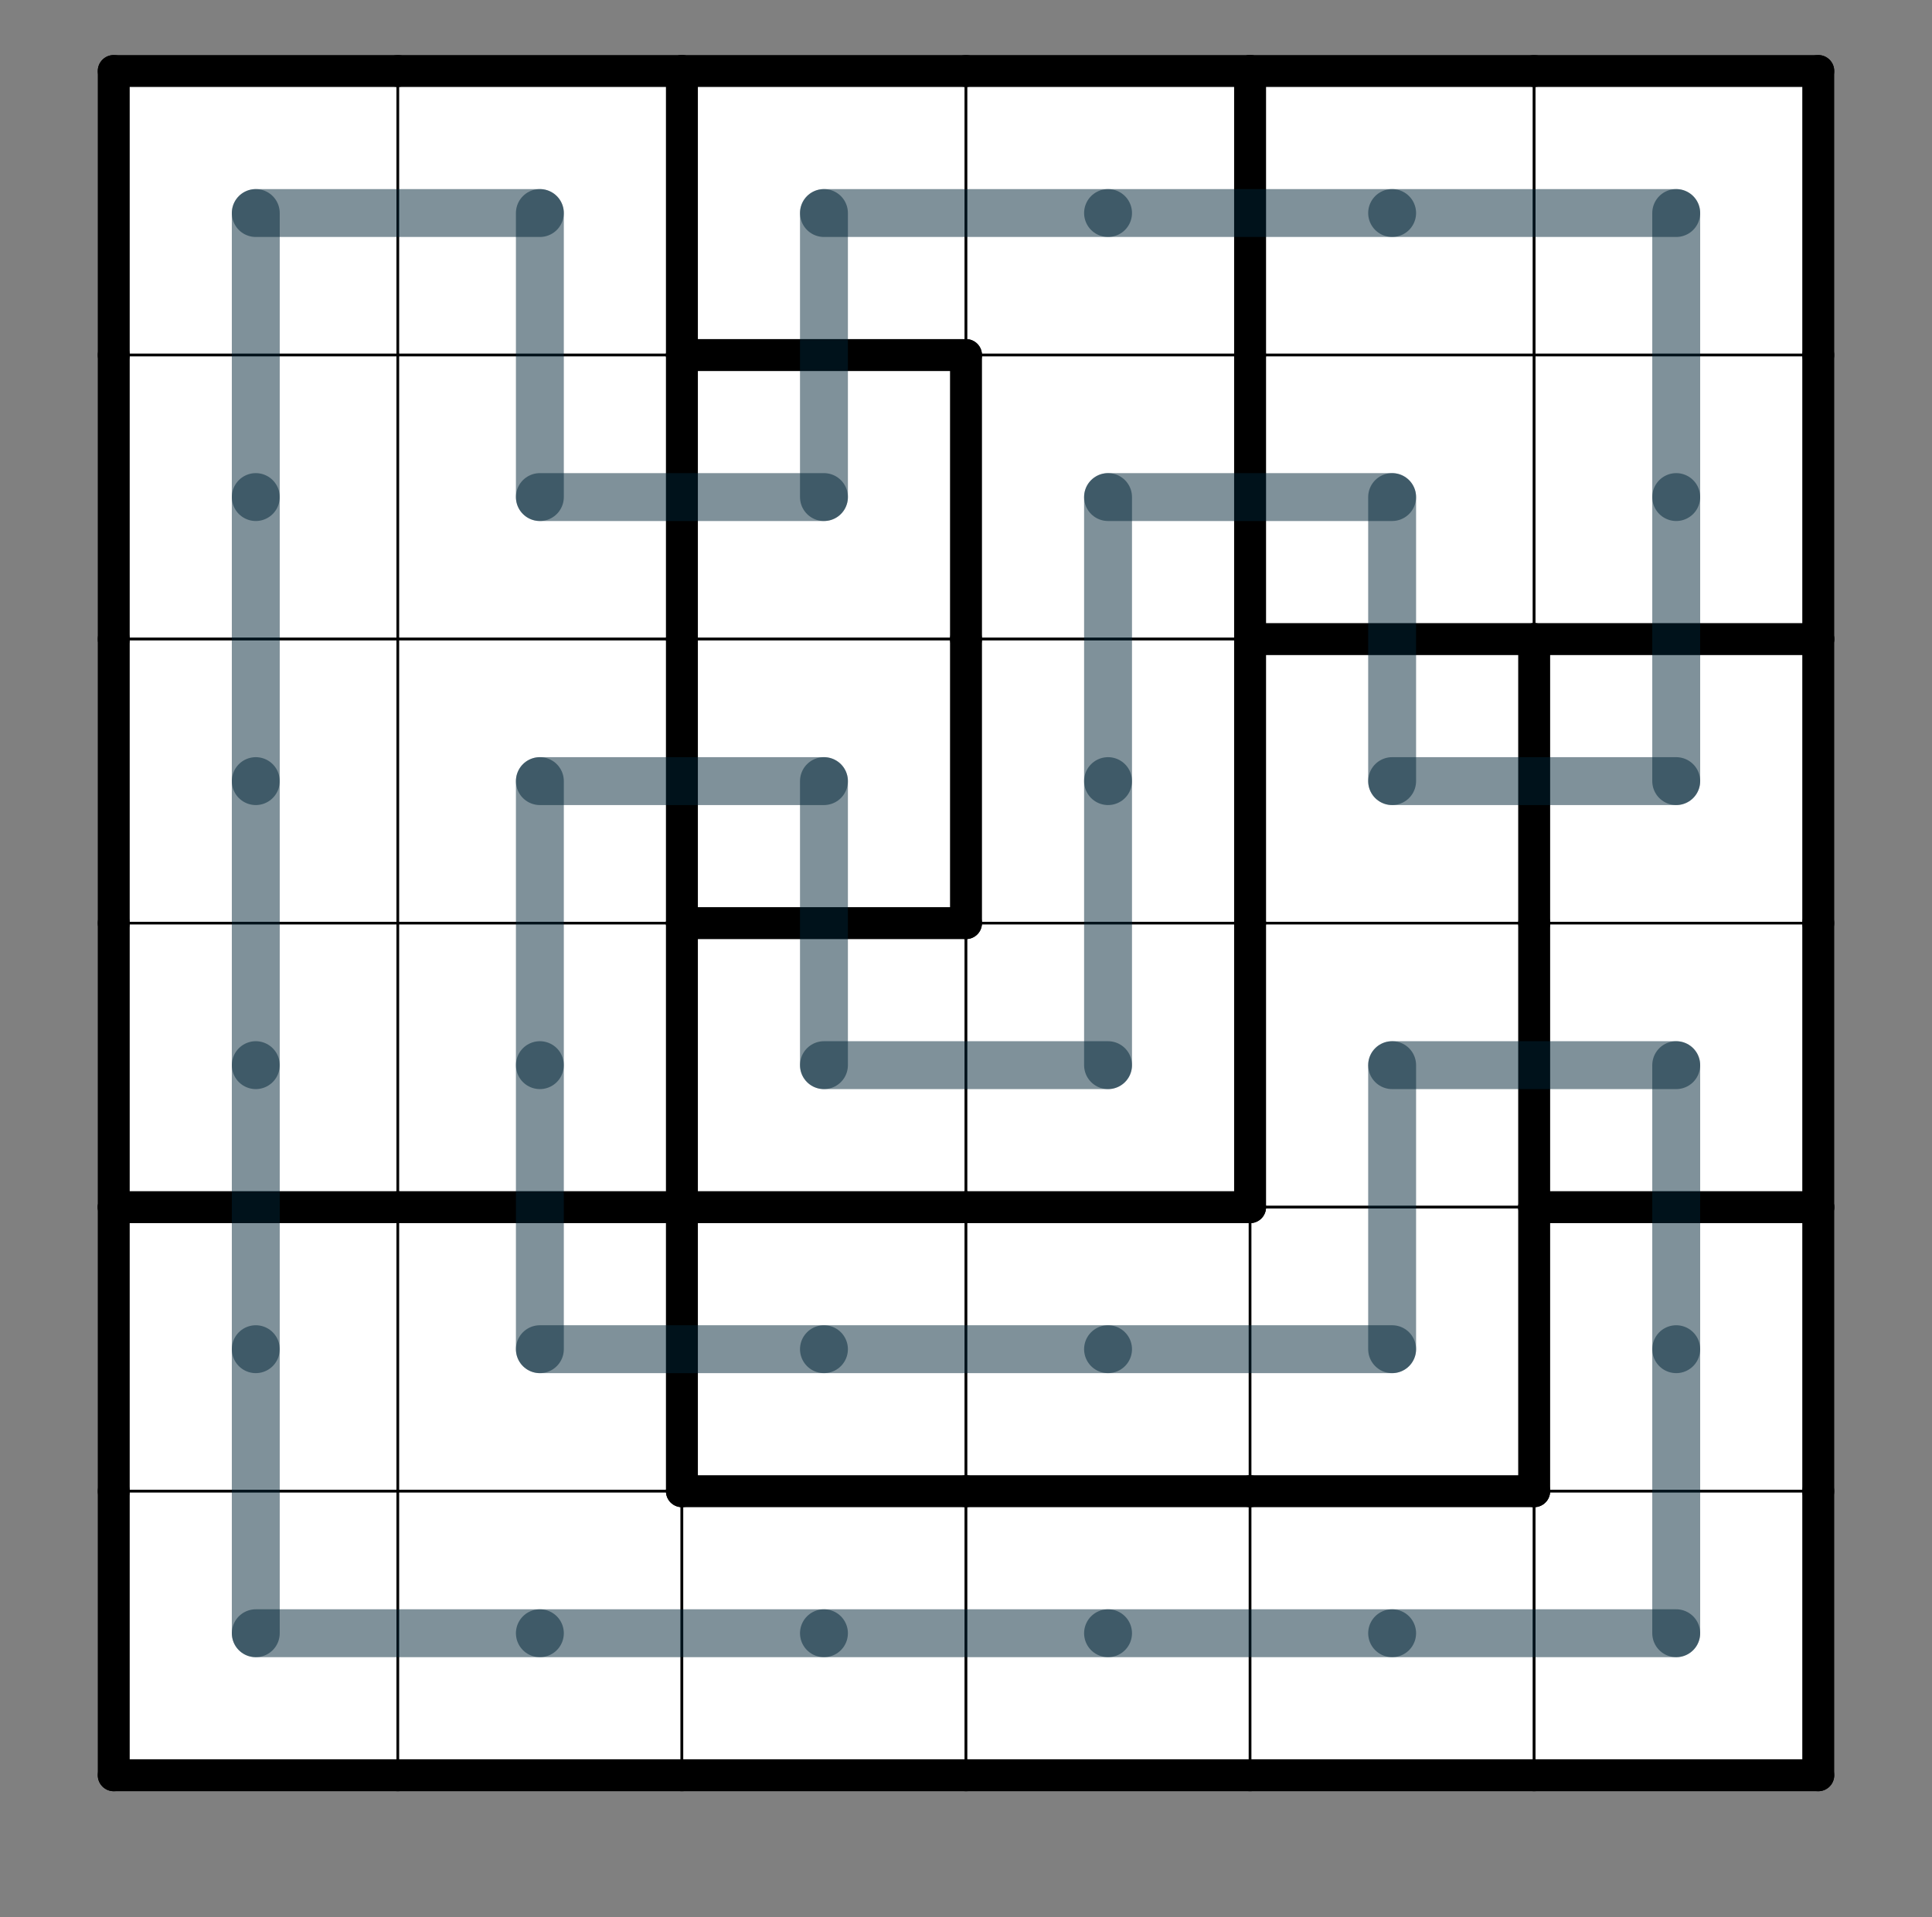 <svg class="pb-2" id="Grid" style="overflow: visible; z-index: 90;" xmlns="http://www.w3.org/2000/svg" xmlns:xlink="http://www.w3.org/1999/xlink" height="720.585" width="726" viewBox="0 0 726 720.585">
  <rect x="0" y="0" width="726" height="720.585" fill="#808080" stroke="none"/>
  К сожалению, ваш браузер не поддерживается. Постарайтесь обновить версию.
<desc>Created with Snap</desc><defs><filter id="Smhavqm1d8s" filterUnits="userSpaceOnUse"><feColorMatrix type="matrix" values="1 0 0 0 0 0 1 0 0 0 0 0 1 0 0 0 0 0 0.7 0"></feColorMatrix></filter><filter id="Smhavqm1d8u" filterUnits="userSpaceOnUse"><feColorMatrix type="matrix" values="-.17 -.17 -.17 0 1 -.22 -.22 -.22 0 1 -.33 -.33 -.33 0 1 0 0 0 1 0"></feColorMatrix></filter></defs><g><polygon points="42.74,26.688,149.493,26.688,149.493,133.442,42.74,133.442" fill="#ffffff" stroke="#000000" style="fill-opacity: 1; stroke-width: 1;"></polygon></g><g><polygon points="149.493,26.688,256.247,26.688,256.247,133.442,149.493,133.442" fill="#ffffff" stroke="#000000" style="fill-opacity: 1; stroke-width: 1;"></polygon></g><g><polygon points="256.247,26.688,363,26.688,363,133.442,256.247,133.442" fill="#ffffff" stroke="#000000" style="fill-opacity: 1; stroke-width: 1;"></polygon></g><g><polygon points="363,26.688,469.753,26.688,469.753,133.442,363,133.442" fill="#ffffff" stroke="#000000" style="fill-opacity: 1; stroke-width: 1;"></polygon></g><g><polygon points="469.753,26.688,576.507,26.688,576.507,133.442,469.753,133.442" fill="#ffffff" stroke="#000000" style="fill-opacity: 1; stroke-width: 1;"></polygon></g><g><polygon points="576.507,26.688,683.26,26.688,683.26,133.442,576.507,133.442" fill="#ffffff" stroke="#000000" style="fill-opacity: 1; stroke-width: 1;"></polygon></g><g><polygon points="42.74,133.442,149.493,133.442,149.493,240.195,42.74,240.195" fill="#ffffff" stroke="#000000" style="fill-opacity: 1; stroke-width: 1;"></polygon></g><g><polygon points="149.493,133.442,256.247,133.442,256.247,240.195,149.493,240.195" fill="#ffffff" stroke="#000000" style="fill-opacity: 1; stroke-width: 1;"></polygon></g><g><polygon points="256.247,133.442,363,133.442,363,240.195,256.247,240.195" fill="#ffffff" stroke="#000000" style="fill-opacity: 1; stroke-width: 1;"></polygon></g><g><polygon points="363,133.442,469.753,133.442,469.753,240.195,363,240.195" fill="#ffffff" stroke="#000000" style="fill-opacity: 1; stroke-width: 1;"></polygon></g><g><polygon points="469.753,133.442,576.507,133.442,576.507,240.195,469.753,240.195" fill="#ffffff" stroke="#000000" style="fill-opacity: 1; stroke-width: 1;"></polygon></g><g><polygon points="576.507,133.442,683.26,133.442,683.26,240.195,576.507,240.195" fill="#ffffff" stroke="#000000" style="fill-opacity: 1; stroke-width: 1;"></polygon></g><g><polygon points="42.74,240.195,149.493,240.195,149.493,346.948,42.74,346.948" fill="#ffffff" stroke="#000000" style="fill-opacity: 1; stroke-width: 1;"></polygon></g><g><polygon points="149.493,240.195,256.247,240.195,256.247,346.948,149.493,346.948" fill="#ffffff" stroke="#000000" style="fill-opacity: 1; stroke-width: 1;"></polygon></g><g><polygon points="256.247,240.195,363,240.195,363,346.948,256.247,346.948" fill="#ffffff" stroke="#000000" style="fill-opacity: 1; stroke-width: 1;"></polygon></g><g><polygon points="363,240.195,469.753,240.195,469.753,346.948,363,346.948" fill="#ffffff" stroke="#000000" style="fill-opacity: 1; stroke-width: 1;"></polygon></g><g><polygon points="469.753,240.195,576.507,240.195,576.507,346.948,469.753,346.948" fill="#ffffff" stroke="#000000" style="fill-opacity: 1; stroke-width: 1;"></polygon></g><g><polygon points="576.507,240.195,683.26,240.195,683.26,346.948,576.507,346.948" fill="#ffffff" stroke="#000000" style="fill-opacity: 1; stroke-width: 1;"></polygon></g><g><polygon points="42.74,346.948,149.493,346.948,149.493,453.702,42.74,453.702" fill="#ffffff" stroke="#000000" style="fill-opacity: 1; stroke-width: 1;"></polygon></g><g><polygon points="149.493,346.948,256.247,346.948,256.247,453.702,149.493,453.702" fill="#ffffff" stroke="#000000" style="fill-opacity: 1; stroke-width: 1;"></polygon></g><g><polygon points="256.247,346.948,363,346.948,363,453.702,256.247,453.702" fill="#ffffff" stroke="#000000" style="fill-opacity: 1; stroke-width: 1;"></polygon></g><g><polygon points="363,346.948,469.753,346.948,469.753,453.702,363,453.702" fill="#ffffff" stroke="#000000" style="fill-opacity: 1; stroke-width: 1;"></polygon></g><g><polygon points="469.753,346.948,576.507,346.948,576.507,453.702,469.753,453.702" fill="#ffffff" stroke="#000000" style="fill-opacity: 1; stroke-width: 1;"></polygon></g><g><polygon points="576.507,346.948,683.26,346.948,683.26,453.702,576.507,453.702" fill="#ffffff" stroke="#000000" style="fill-opacity: 1; stroke-width: 1;"></polygon></g><g><polygon points="42.74,453.702,149.493,453.702,149.493,560.455,42.74,560.455" fill="#ffffff" stroke="#000000" style="fill-opacity: 1; stroke-width: 1;"></polygon></g><g><polygon points="149.493,453.702,256.247,453.702,256.247,560.455,149.493,560.455" fill="#ffffff" stroke="#000000" style="fill-opacity: 1; stroke-width: 1;"></polygon></g><g><polygon points="256.247,453.702,363,453.702,363,560.455,256.247,560.455" fill="#ffffff" stroke="#000000" style="fill-opacity: 1; stroke-width: 1;"></polygon></g><g><polygon points="363,453.702,469.753,453.702,469.753,560.455,363,560.455" fill="#ffffff" stroke="#000000" style="fill-opacity: 1; stroke-width: 1;"></polygon></g><g><polygon points="469.753,453.702,576.507,453.702,576.507,560.455,469.753,560.455" fill="#ffffff" stroke="#000000" style="fill-opacity: 1; stroke-width: 1;"></polygon></g><g><polygon points="576.507,453.702,683.26,453.702,683.26,560.455,576.507,560.455" fill="#ffffff" stroke="#000000" style="fill-opacity: 1; stroke-width: 1;"></polygon></g><g><polygon points="42.74,560.455,149.493,560.455,149.493,667.208,42.74,667.208" fill="#ffffff" stroke="#000000" style="fill-opacity: 1; stroke-width: 1;"></polygon></g><g><polygon points="149.493,560.455,256.247,560.455,256.247,667.208,149.493,667.208" fill="#ffffff" stroke="#000000" style="fill-opacity: 1; stroke-width: 1;"></polygon></g><g><polygon points="256.247,560.455,363,560.455,363,667.208,256.247,667.208" fill="#ffffff" stroke="#000000" style="fill-opacity: 1; stroke-width: 1;"></polygon></g><g><polygon points="363,560.455,469.753,560.455,469.753,667.208,363,667.208" fill="#ffffff" stroke="#000000" style="fill-opacity: 1; stroke-width: 1;"></polygon></g><g><polygon points="469.753,560.455,576.507,560.455,576.507,667.208,469.753,667.208" fill="#ffffff" stroke="#000000" style="fill-opacity: 1; stroke-width: 1;"></polygon></g><g><polygon points="576.507,560.455,683.26,560.455,683.26,667.208,576.507,667.208" fill="#ffffff" stroke="#000000" style="fill-opacity: 1; stroke-width: 1;"></polygon></g><g><line x1="42.74" x2="149.493" y1="26.688" y2="26.688" stroke="#000000" style="stroke-width: 12; stroke-linecap: round;"></line></g><g></g><g></g><g><line x1="42.74" x2="42.74" y1="133.442" y2="26.688" stroke="#000000" style="stroke-width: 12; stroke-linecap: round;"></line></g><g><line x1="149.493" x2="256.247" y1="26.688" y2="26.688" stroke="#000000" style="stroke-width: 12; stroke-linecap: round;"></line></g><g><line x1="256.247" x2="256.247" y1="26.688" y2="133.442" stroke="#000000" style="stroke-width: 12; stroke-linecap: round;"></line></g><g></g><g><line x1="256.247" x2="363" y1="26.688" y2="26.688" stroke="#000000" style="stroke-width: 12; stroke-linecap: round;"></line></g><g></g><g><line x1="363" x2="256.247" y1="133.442" y2="133.442" stroke="#000000" style="stroke-width: 12; stroke-linecap: round;"></line></g><g><line x1="363" x2="469.753" y1="26.688" y2="26.688" stroke="#000000" style="stroke-width: 12; stroke-linecap: round;"></line></g><g><line x1="469.753" x2="469.753" y1="26.688" y2="133.442" stroke="#000000" style="stroke-width: 12; stroke-linecap: round;"></line></g><g></g><g><line x1="469.753" x2="576.507" y1="26.688" y2="26.688" stroke="#000000" style="stroke-width: 12; stroke-linecap: round;"></line></g><g></g><g></g><g><line x1="576.507" x2="683.26" y1="26.688" y2="26.688" stroke="#000000" style="stroke-width: 12; stroke-linecap: round;"></line></g><g><line x1="683.26" x2="683.26" y1="26.688" y2="133.442" stroke="#000000" style="stroke-width: 12; stroke-linecap: round;"></line></g><g></g><g></g><g></g><g><line x1="42.74" x2="42.74" y1="240.195" y2="133.442" stroke="#000000" style="stroke-width: 12; stroke-linecap: round;"></line></g><g><line x1="256.247" x2="256.247" y1="133.442" y2="240.195" stroke="#000000" style="stroke-width: 12; stroke-linecap: round;"></line></g><g></g><g><line x1="363" x2="363" y1="133.442" y2="240.195" stroke="#000000" style="stroke-width: 12; stroke-linecap: round;"></line></g><g></g><g><line x1="469.753" x2="469.753" y1="133.442" y2="240.195" stroke="#000000" style="stroke-width: 12; stroke-linecap: round;"></line></g><g></g><g></g><g><line x1="576.507" x2="469.753" y1="240.195" y2="240.195" stroke="#000000" style="stroke-width: 12; stroke-linecap: round;"></line></g><g><line x1="683.26" x2="683.26" y1="133.442" y2="240.195" stroke="#000000" style="stroke-width: 12; stroke-linecap: round;"></line></g><g><line x1="683.26" x2="576.507" y1="240.195" y2="240.195" stroke="#000000" style="stroke-width: 12; stroke-linecap: round;"></line></g><g></g><g></g><g><line x1="42.74" x2="42.74" y1="346.948" y2="240.195" stroke="#000000" style="stroke-width: 12; stroke-linecap: round;"></line></g><g><line x1="256.247" x2="256.247" y1="240.195" y2="346.948" stroke="#000000" style="stroke-width: 12; stroke-linecap: round;"></line></g><g></g><g><line x1="363" x2="363" y1="240.195" y2="346.948" stroke="#000000" style="stroke-width: 12; stroke-linecap: round;"></line></g><g><line x1="363" x2="256.247" y1="346.948" y2="346.948" stroke="#000000" style="stroke-width: 12; stroke-linecap: round;"></line></g><g><line x1="469.753" x2="469.753" y1="240.195" y2="346.948" stroke="#000000" style="stroke-width: 12; stroke-linecap: round;"></line></g><g></g><g><line x1="576.507" x2="576.507" y1="240.195" y2="346.948" stroke="#000000" style="stroke-width: 12; stroke-linecap: round;"></line></g><g></g><g><line x1="683.26" x2="683.26" y1="240.195" y2="346.948" stroke="#000000" style="stroke-width: 12; stroke-linecap: round;"></line></g><g></g><g></g><g><line x1="149.493" x2="42.74" y1="453.702" y2="453.702" stroke="#000000" style="stroke-width: 12; stroke-linecap: round;"></line></g><g><line x1="42.74" x2="42.74" y1="453.702" y2="346.948" stroke="#000000" style="stroke-width: 12; stroke-linecap: round;"></line></g><g><line x1="256.247" x2="256.247" y1="346.948" y2="453.702" stroke="#000000" style="stroke-width: 12; stroke-linecap: round;"></line></g><g><line x1="256.247" x2="149.493" y1="453.702" y2="453.702" stroke="#000000" style="stroke-width: 12; stroke-linecap: round;"></line></g><g></g><g><line x1="363" x2="256.247" y1="453.702" y2="453.702" stroke="#000000" style="stroke-width: 12; stroke-linecap: round;"></line></g><g><line x1="469.753" x2="469.753" y1="346.948" y2="453.702" stroke="#000000" style="stroke-width: 12; stroke-linecap: round;"></line></g><g><line x1="469.753" x2="363" y1="453.702" y2="453.702" stroke="#000000" style="stroke-width: 12; stroke-linecap: round;"></line></g><g><line x1="576.507" x2="576.507" y1="346.948" y2="453.702" stroke="#000000" style="stroke-width: 12; stroke-linecap: round;"></line></g><g></g><g><line x1="683.26" x2="683.26" y1="346.948" y2="453.702" stroke="#000000" style="stroke-width: 12; stroke-linecap: round;"></line></g><g><line x1="683.26" x2="576.507" y1="453.702" y2="453.702" stroke="#000000" style="stroke-width: 12; stroke-linecap: round;"></line></g><g></g><g></g><g><line x1="42.74" x2="42.74" y1="560.455" y2="453.702" stroke="#000000" style="stroke-width: 12; stroke-linecap: round;"></line></g><g><line x1="256.247" x2="256.247" y1="453.702" y2="560.455" stroke="#000000" style="stroke-width: 12; stroke-linecap: round;"></line></g><g></g><g></g><g><line x1="363" x2="256.247" y1="560.455" y2="560.455" stroke="#000000" style="stroke-width: 12; stroke-linecap: round;"></line></g><g></g><g><line x1="469.753" x2="363" y1="560.455" y2="560.455" stroke="#000000" style="stroke-width: 12; stroke-linecap: round;"></line></g><g><line x1="576.507" x2="576.507" y1="453.702" y2="560.455" stroke="#000000" style="stroke-width: 12; stroke-linecap: round;"></line></g><g><line x1="576.507" x2="469.753" y1="560.455" y2="560.455" stroke="#000000" style="stroke-width: 12; stroke-linecap: round;"></line></g><g><line x1="683.26" x2="683.26" y1="453.702" y2="560.455" stroke="#000000" style="stroke-width: 12; stroke-linecap: round;"></line></g><g></g><g></g><g><line x1="149.493" x2="42.74" y1="667.208" y2="667.208" stroke="#000000" style="stroke-width: 12; stroke-linecap: round;"></line></g><g><line x1="42.74" x2="42.74" y1="667.208" y2="560.455" stroke="#000000" style="stroke-width: 12; stroke-linecap: round;"></line></g><g></g><g><line x1="256.247" x2="149.493" y1="667.208" y2="667.208" stroke="#000000" style="stroke-width: 12; stroke-linecap: round;"></line></g><g></g><g><line x1="363" x2="256.247" y1="667.208" y2="667.208" stroke="#000000" style="stroke-width: 12; stroke-linecap: round;"></line></g><g></g><g><line x1="469.753" x2="363" y1="667.208" y2="667.208" stroke="#000000" style="stroke-width: 12; stroke-linecap: round;"></line></g><g></g><g><line x1="576.507" x2="469.753" y1="667.208" y2="667.208" stroke="#000000" style="stroke-width: 12; stroke-linecap: round;"></line></g><g><line x1="683.26" x2="683.26" y1="560.455" y2="667.208" stroke="#000000" style="stroke-width: 12; stroke-linecap: round;"></line></g><g><line x1="683.26" x2="576.507" y1="667.208" y2="667.208" stroke="#000000" style="stroke-width: 12; stroke-linecap: round;"></line></g><g></g><g></g><g></g><g></g><g></g><g></g><g></g><g></g><g></g><g></g><g></g><g></g><g></g><g></g><g></g><g></g><g></g><g></g><g></g><g></g><g></g><g></g><g></g><g></g><g></g><g></g><g></g><g></g><g></g><g></g><g></g><g></g><g></g><g></g><g></g><g></g><g></g><g></g><g></g><g></g><g></g><g></g><g></g><g></g><g></g><g></g><g></g><g></g><g></g><g><line x1="96.117" x2="202.87" y1="80.065" y2="80.065" stroke="#002436" style="stroke-width: 18; stroke-opacity: 0.5; stroke-linecap: round;"></line></g><g><line x1="96.117" x2="96.117" y1="80.065" y2="186.818" stroke="#002436" style="stroke-width: 18; stroke-opacity: 0.5; stroke-linecap: round;"></line></g><g></g><g><line x1="202.87" x2="202.87" y1="80.065" y2="186.818" stroke="#002436" style="stroke-width: 18; stroke-opacity: 0.5; stroke-linecap: round;"></line></g><g><line x1="309.623" x2="416.377" y1="80.065" y2="80.065" stroke="#002436" style="stroke-width: 18; stroke-opacity: 0.5; stroke-linecap: round;"></line></g><g><line x1="309.623" x2="309.623" y1="80.065" y2="186.818" stroke="#002436" style="stroke-width: 18; stroke-opacity: 0.5; stroke-linecap: round;"></line></g><g><line x1="416.377" x2="523.13" y1="80.065" y2="80.065" stroke="#002436" style="stroke-width: 18; stroke-opacity: 0.5; stroke-linecap: round;"></line></g><g></g><g><line x1="523.13" x2="629.883" y1="80.065" y2="80.065" stroke="#002436" style="stroke-width: 18; stroke-opacity: 0.5; stroke-linecap: round;"></line></g><g></g><g><line x1="629.883" x2="629.883" y1="80.065" y2="186.818" stroke="#002436" style="stroke-width: 18; stroke-opacity: 0.5; stroke-linecap: round;"></line></g><g></g><g><line x1="96.117" x2="96.117" y1="186.818" y2="293.572" stroke="#002436" style="stroke-width: 18; stroke-opacity: 0.5; stroke-linecap: round;"></line></g><g><line x1="202.87" x2="309.623" y1="186.818" y2="186.818" stroke="#002436" style="stroke-width: 18; stroke-opacity: 0.5; stroke-linecap: round;"></line></g><g></g><g></g><g></g><g><line x1="416.377" x2="523.13" y1="186.818" y2="186.818" stroke="#002436" style="stroke-width: 18; stroke-opacity: 0.5; stroke-linecap: round;"></line></g><g><line x1="416.377" x2="416.377" y1="186.818" y2="293.572" stroke="#002436" style="stroke-width: 18; stroke-opacity: 0.5; stroke-linecap: round;"></line></g><g></g><g><line x1="523.13" x2="523.13" y1="186.818" y2="293.572" stroke="#002436" style="stroke-width: 18; stroke-opacity: 0.5; stroke-linecap: round;"></line></g><g><line x1="629.883" x2="629.883" y1="186.818" y2="293.572" stroke="#002436" style="stroke-width: 18; stroke-opacity: 0.5; stroke-linecap: round;"></line></g><g></g><g><line x1="96.117" x2="96.117" y1="293.572" y2="400.325" stroke="#002436" style="stroke-width: 18; stroke-opacity: 0.5; stroke-linecap: round;"></line></g><g><line x1="202.87" x2="309.623" y1="293.572" y2="293.572" stroke="#002436" style="stroke-width: 18; stroke-opacity: 0.5; stroke-linecap: round;"></line></g><g><line x1="202.87" x2="202.87" y1="293.572" y2="400.325" stroke="#002436" style="stroke-width: 18; stroke-opacity: 0.5; stroke-linecap: round;"></line></g><g></g><g><line x1="309.623" x2="309.623" y1="293.572" y2="400.325" stroke="#002436" style="stroke-width: 18; stroke-opacity: 0.5; stroke-linecap: round;"></line></g><g></g><g><line x1="416.377" x2="416.377" y1="293.572" y2="400.325" stroke="#002436" style="stroke-width: 18; stroke-opacity: 0.5; stroke-linecap: round;"></line></g><g><line x1="523.13" x2="629.883" y1="293.572" y2="293.572" stroke="#002436" style="stroke-width: 18; stroke-opacity: 0.5; stroke-linecap: round;"></line></g><g></g><g></g><g></g><g><line x1="96.117" x2="96.117" y1="400.325" y2="507.078" stroke="#002436" style="stroke-width: 18; stroke-opacity: 0.5; stroke-linecap: round;"></line></g><g></g><g><line x1="202.87" x2="202.87" y1="400.325" y2="507.078" stroke="#002436" style="stroke-width: 18; stroke-opacity: 0.5; stroke-linecap: round;"></line></g><g><line x1="309.623" x2="416.377" y1="400.325" y2="400.325" stroke="#002436" style="stroke-width: 18; stroke-opacity: 0.5; stroke-linecap: round;"></line></g><g></g><g></g><g></g><g><line x1="523.13" x2="629.883" y1="400.325" y2="400.325" stroke="#002436" style="stroke-width: 18; stroke-opacity: 0.5; stroke-linecap: round;"></line></g><g><line x1="523.13" x2="523.13" y1="400.325" y2="507.078" stroke="#002436" style="stroke-width: 18; stroke-opacity: 0.5; stroke-linecap: round;"></line></g><g><line x1="629.883" x2="629.883" y1="400.325" y2="507.078" stroke="#002436" style="stroke-width: 18; stroke-opacity: 0.5; stroke-linecap: round;"></line></g><g></g><g><line x1="96.117" x2="96.117" y1="507.078" y2="613.832" stroke="#002436" style="stroke-width: 18; stroke-opacity: 0.5; stroke-linecap: round;"></line></g><g><line x1="202.87" x2="309.623" y1="507.078" y2="507.078" stroke="#002436" style="stroke-width: 18; stroke-opacity: 0.5; stroke-linecap: round;"></line></g><g></g><g><line x1="309.623" x2="416.377" y1="507.078" y2="507.078" stroke="#002436" style="stroke-width: 18; stroke-opacity: 0.5; stroke-linecap: round;"></line></g><g></g><g><line x1="416.377" x2="523.13" y1="507.078" y2="507.078" stroke="#002436" style="stroke-width: 18; stroke-opacity: 0.5; stroke-linecap: round;"></line></g><g></g><g></g><g></g><g><line x1="629.883" x2="629.883" y1="507.078" y2="613.832" stroke="#002436" style="stroke-width: 18; stroke-opacity: 0.5; stroke-linecap: round;"></line></g><g><line x1="96.117" x2="202.87" y1="613.832" y2="613.832" stroke="#002436" style="stroke-width: 18; stroke-opacity: 0.5; stroke-linecap: round;"></line></g><g><line x1="202.87" x2="309.623" y1="613.832" y2="613.832" stroke="#002436" style="stroke-width: 18; stroke-opacity: 0.5; stroke-linecap: round;"></line></g><g><line x1="309.623" x2="416.377" y1="613.832" y2="613.832" stroke="#002436" style="stroke-width: 18; stroke-opacity: 0.5; stroke-linecap: round;"></line></g><g><line x1="416.377" x2="523.13" y1="613.832" y2="613.832" stroke="#002436" style="stroke-width: 18; stroke-opacity: 0.5; stroke-linecap: round;"></line></g><g><line x1="523.13" x2="629.883" y1="613.832" y2="613.832" stroke="#002436" style="stroke-width: 18; stroke-opacity: 0.5; stroke-linecap: round;"></line></g></svg>